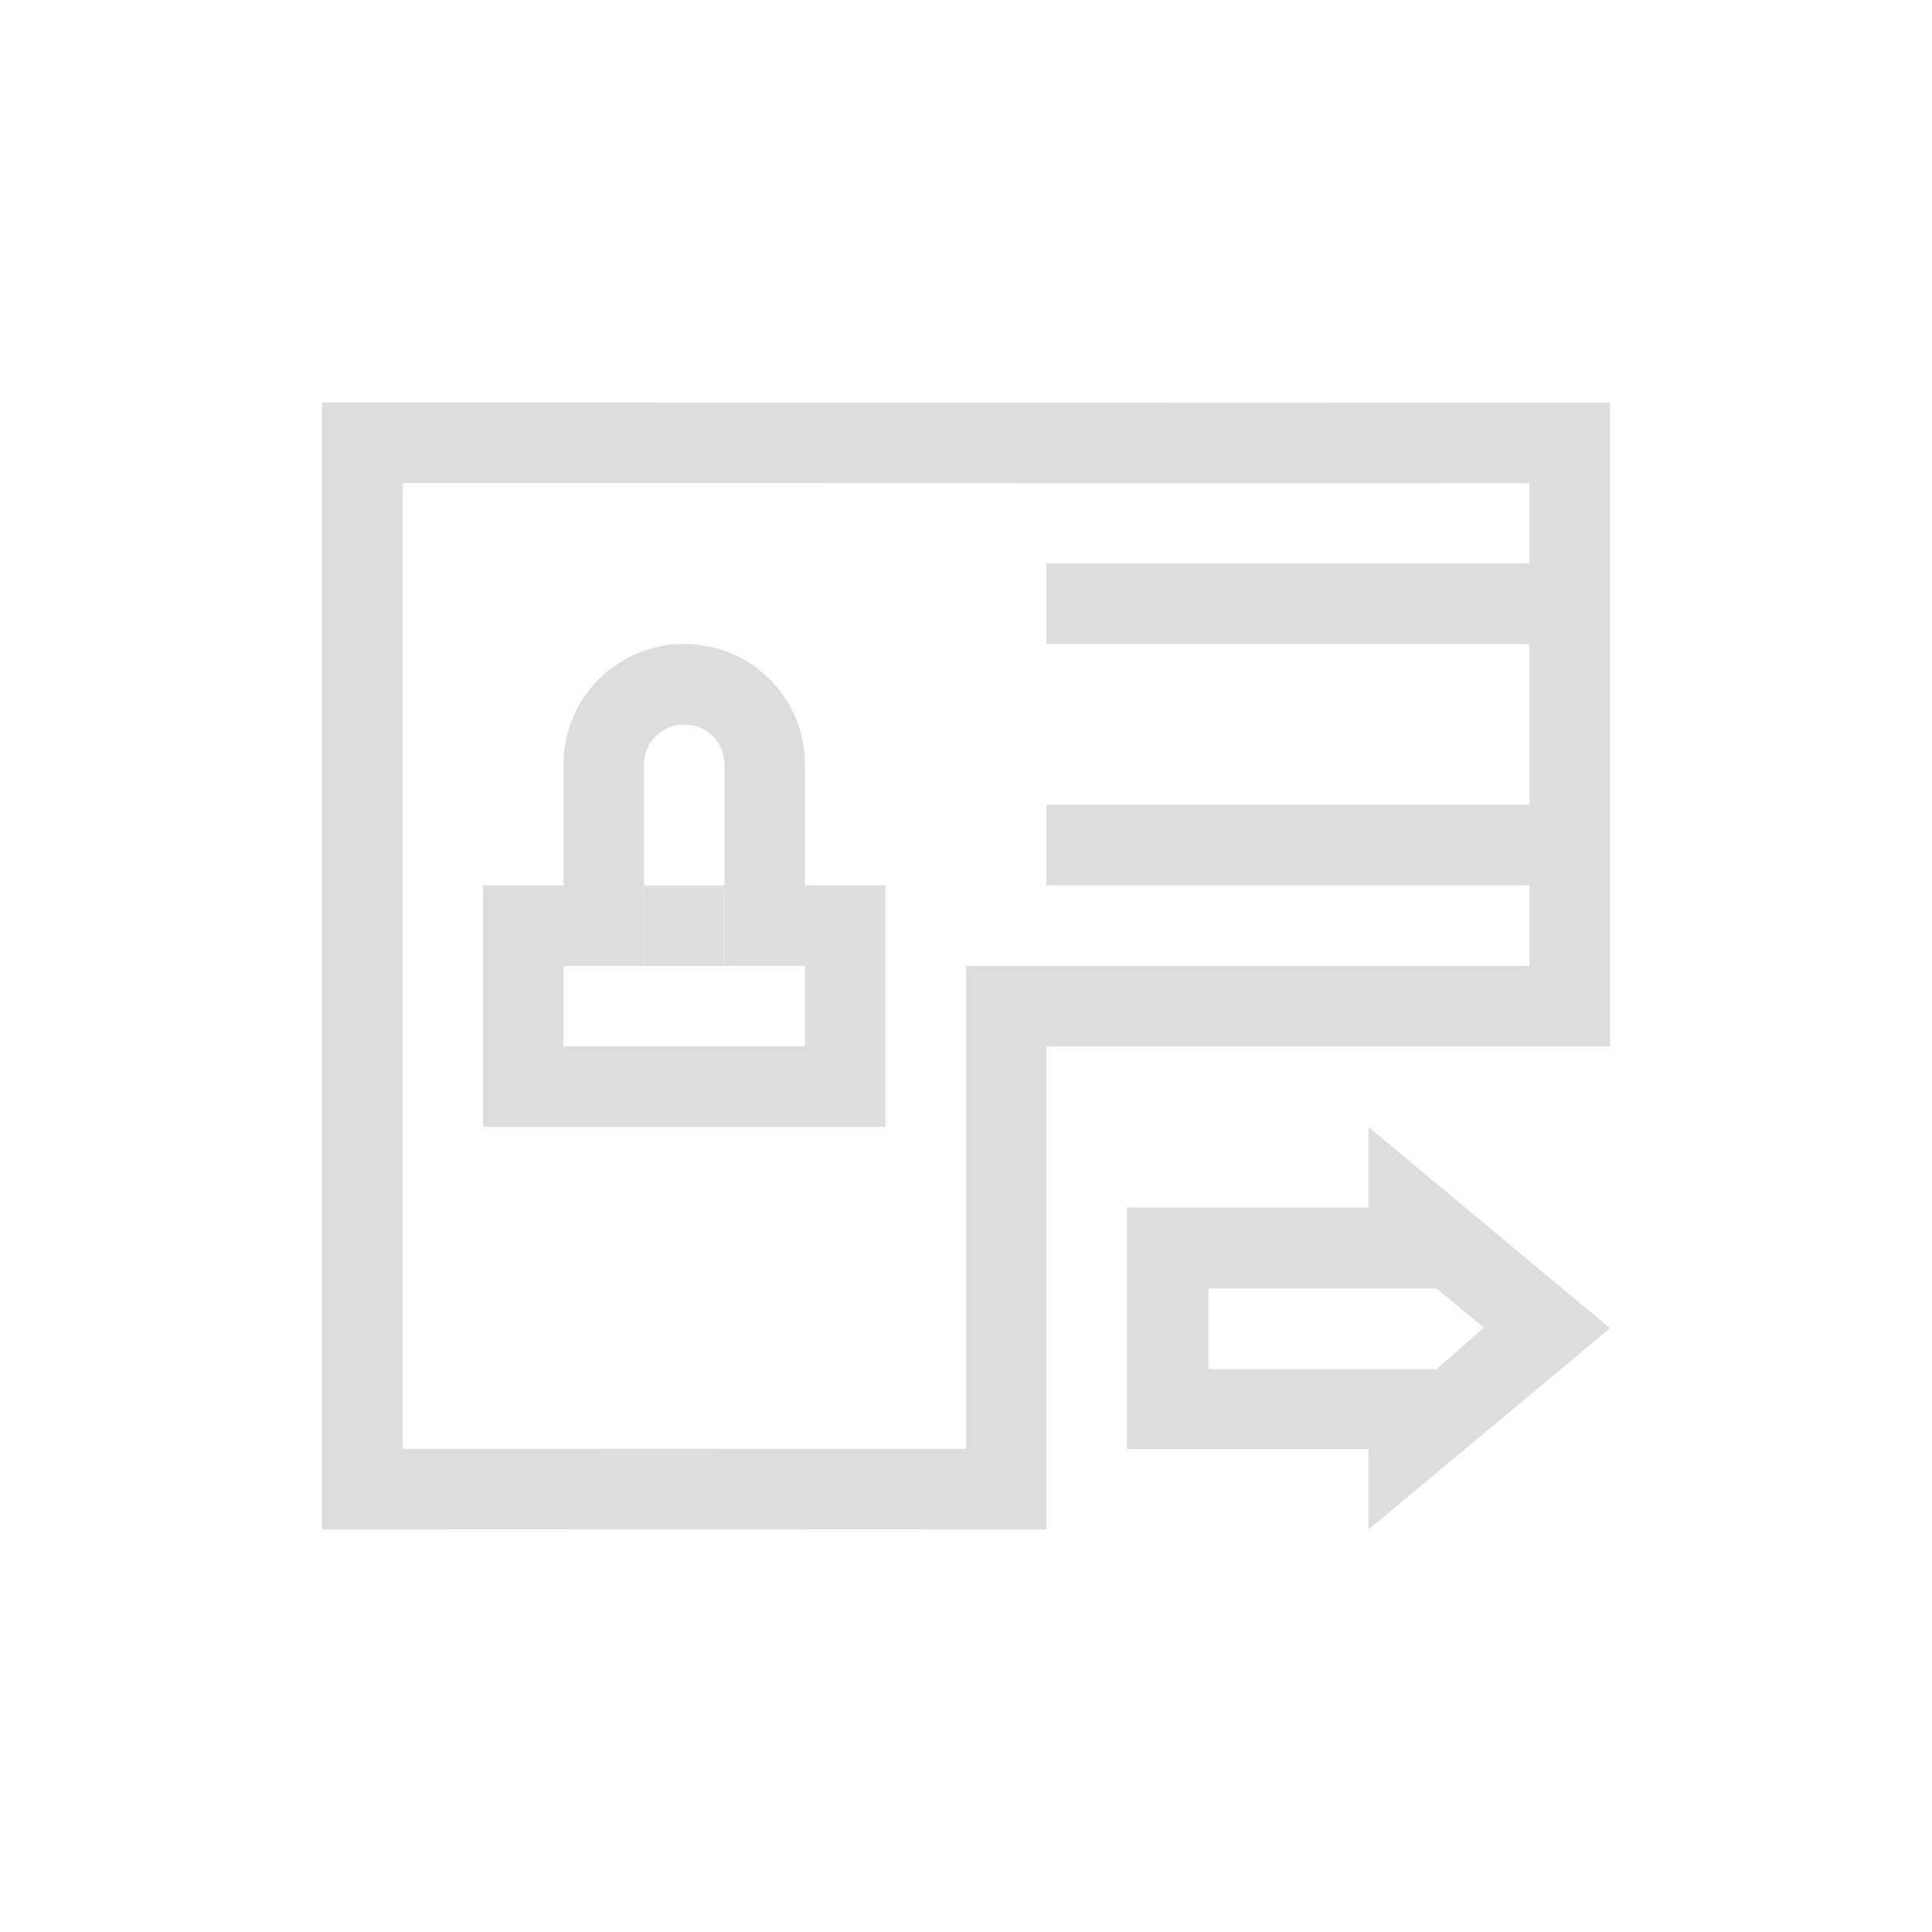 <?xml version="1.0" encoding="UTF-8"?>
<svg width="24px" height="24px" viewBox="0 0 24 24" version="1.1" xmlns="http://www.w3.org/2000/svg" xmlns:xlink="http://www.w3.org/1999/xlink">
    <!-- Generator: Sketch 51.3 (57544) - http://www.bohemiancoding.com/sketch -->
    <title>view-certificate-export</title>
    <desc>Created with Sketch.</desc>
    <defs></defs>
    <g id="view-certificate-export" stroke="none" stroke-width="1" fill="none" fill-rule="evenodd">
        <g id="425" transform="translate(4, 5)" fill="#DDDDDD">
            <g id="114">
                <path d="M0,-2.71050543e-20 C5.333,-0.002 10.667,0.006 16,-2.71050543e-20 L16,8 L9,8 L9,14 C6,13.998 3,13.997 0,14 L0,-2.71050543e-20 Z M15,7 L15,1.001 C13.533,1.002 11.98,1.003 10.182,1.002 C9.148,1.002 8.321,1.002 6.461,1.001 C3.845,1 2.406,1 1,1 L1,12.999 C2.968,12.998 4.949,12.998 8,12.999 L8,7 L15,7 Z" id="Path"></path>
                <polygon id="Path" points="9 2 15 2 15 3 9 3"></polygon>
                <path d="M3,7.998 L6,7.998 L6,6.998 L5,6.998 L5,4.498 C5,4.22 4.779,4 4.5,4 C4.221,4 4,4.22 4,4.498 L4,6.998 L3,6.998 L3,7.998 Z M4.5,3 C5.331,3 6,3.667 6,4.498 L6,5.998 L7,5.998 L7,8.998 L2,8.998 L2,5.998 L3,5.998 L3,4.498 C3,3.667 3.669,3 4.5,3 Z" id="Path"></path>
                <rect id="Rectangle" x="4" y="6" width="1" height="1"></rect>
                <polygon id="Path" points="9 4.998 15 4.998 15 5.998 9 5.998"></polygon>
            </g>
            <path d="M13,9 L13,10 L16,10 L16,13 L13,13 L13,14 L10,11.5 L13,9 Z M12.153,11.007 L11.566,11.491 L12.153,12.008 L14.988,12.008 L14.988,11.007 L12.153,11.007 Z" id="Combined-Shape" transform="translate(13, 11.5) scale(-1, 1) translate(-13, -11.5) "></path>
        </g>
    </g>
</svg>